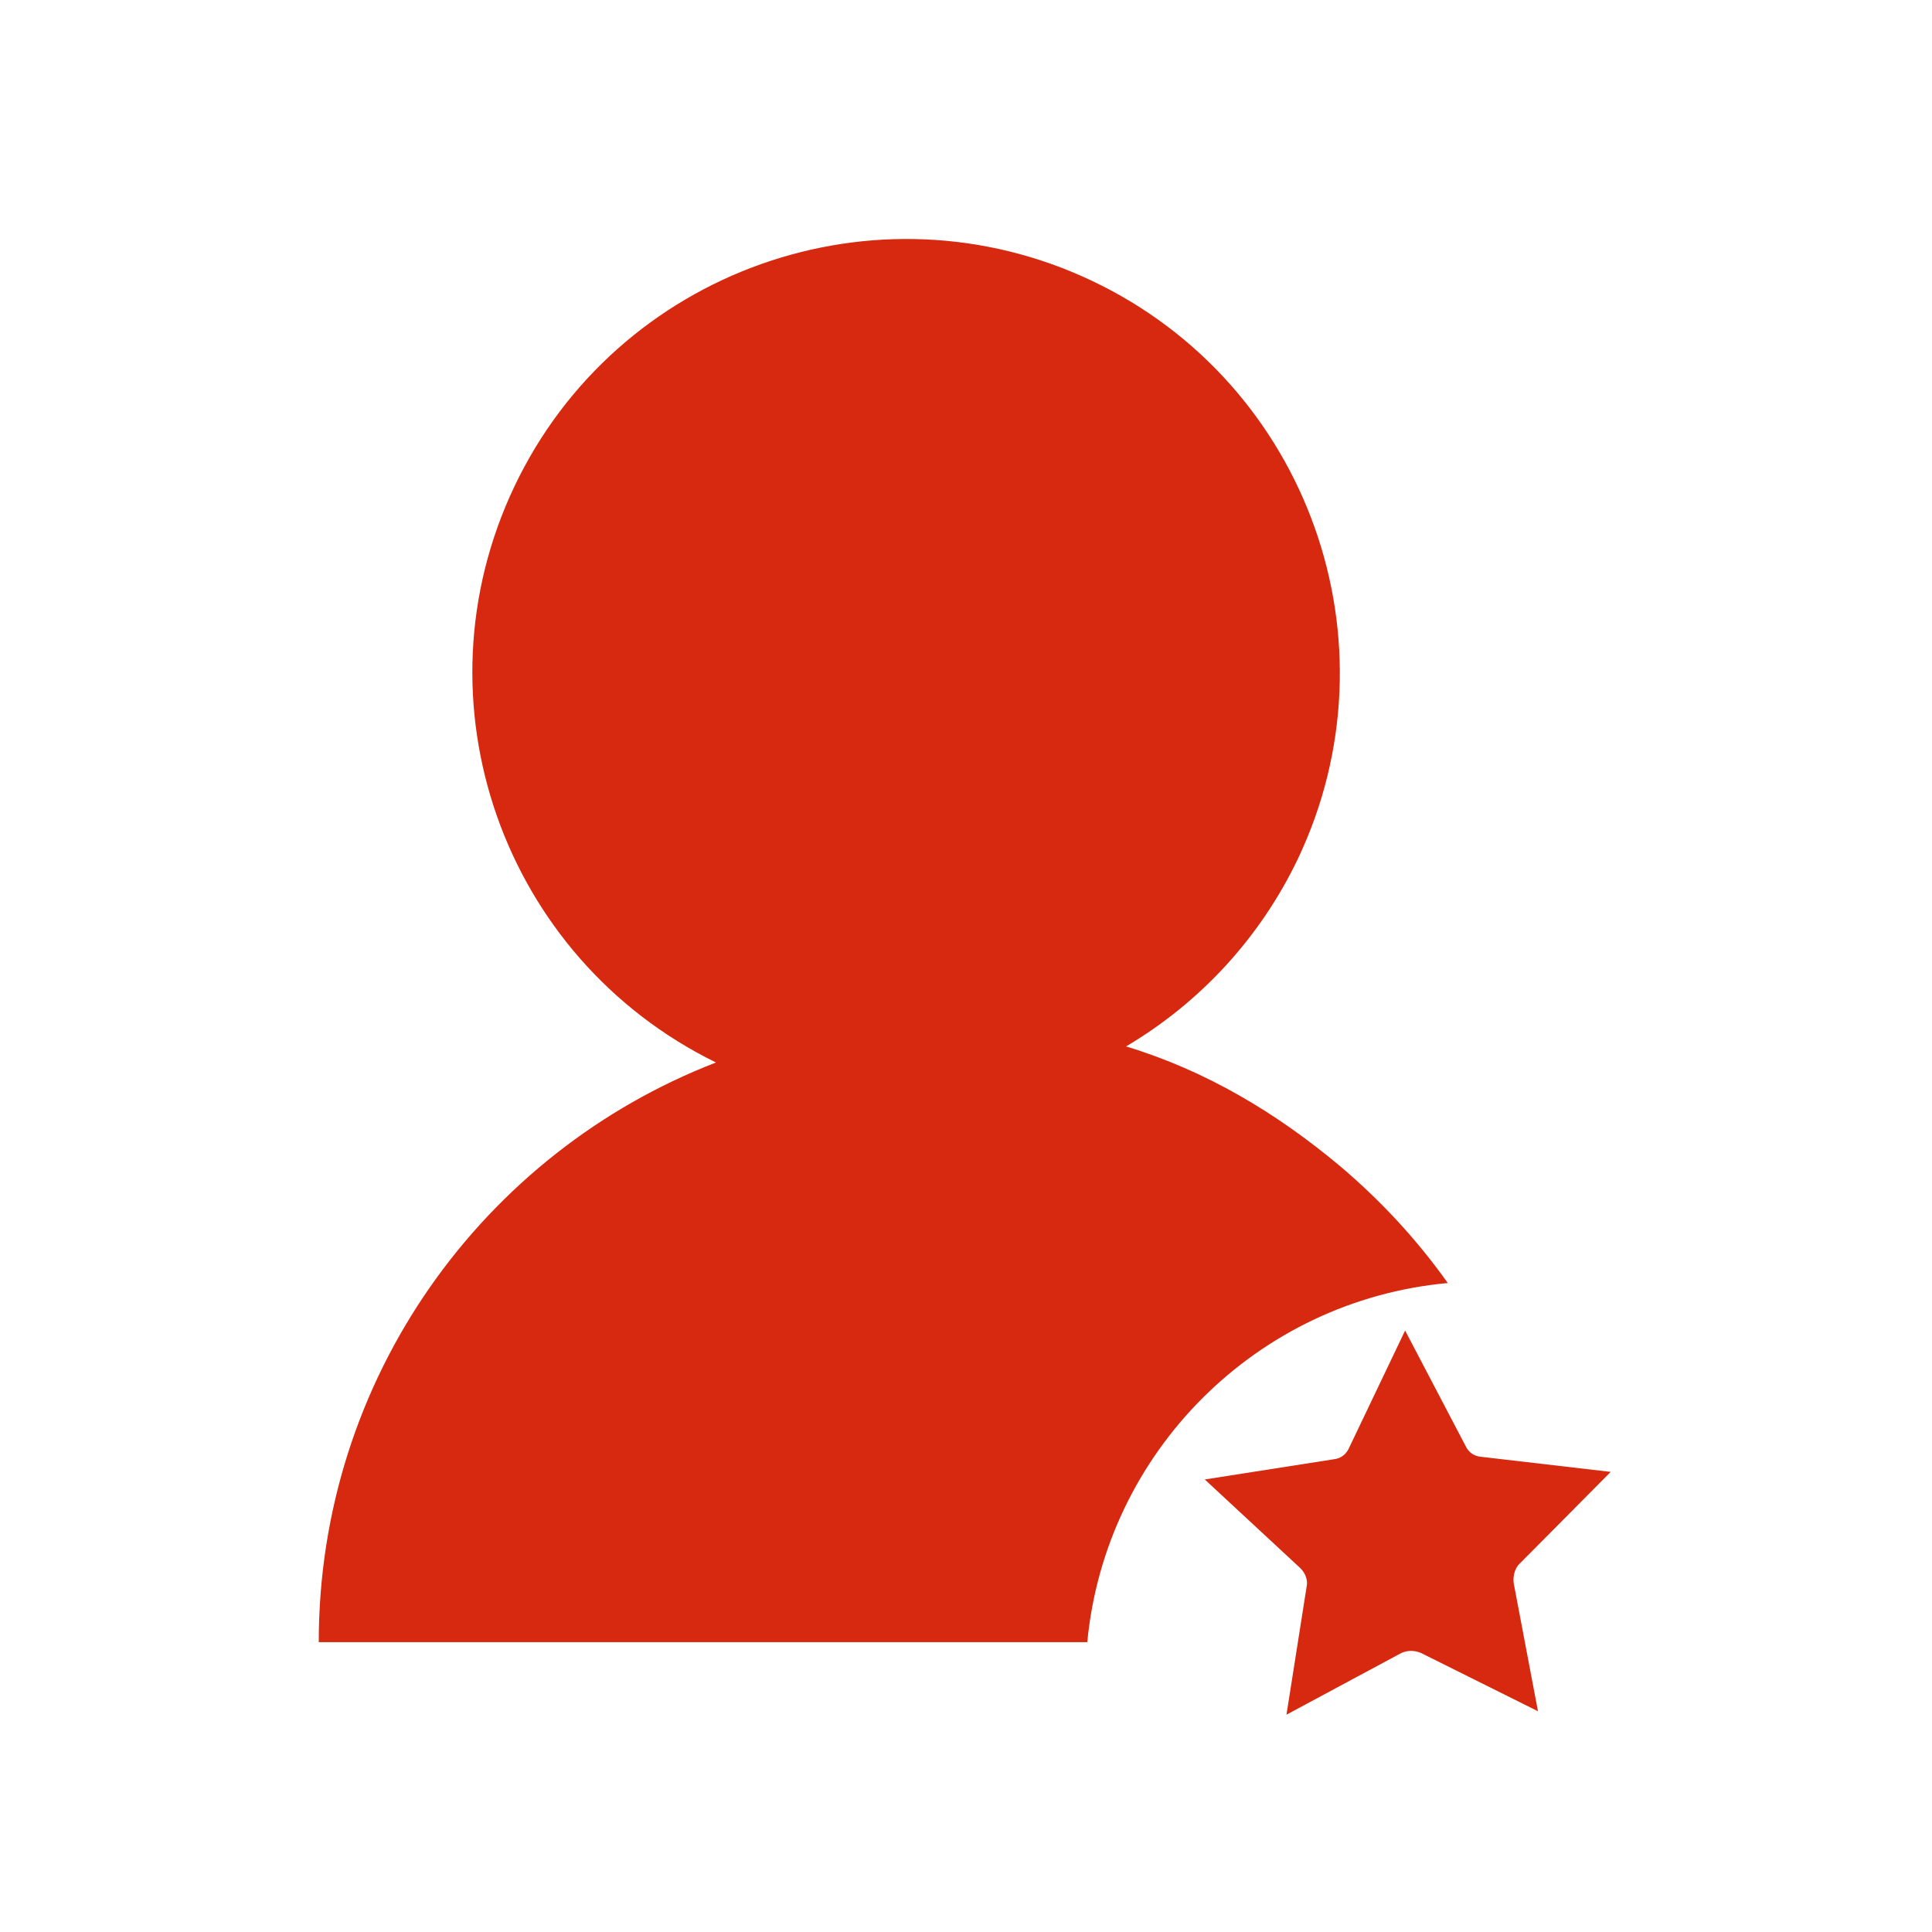<?xml version="1.0" standalone="no"?><!DOCTYPE svg PUBLIC "-//W3C//DTD SVG 1.1//EN" "http://www.w3.org/Graphics/SVG/1.1/DTD/svg11.dtd"><svg t="1532571074800" class="icon" style="" viewBox="0 0 1024 1024" version="1.1" xmlns="http://www.w3.org/2000/svg" p-id="2152" xmlns:xlink="http://www.w3.org/1999/xlink" width="16" height="16"><defs><style type="text/css"></style></defs><path d="M784.754 772.105c-3.649-0.365-6.568-2.554-8.028-5.838L744.738 705.209l-29.799 62.396c-1.46 3.284-4.379 5.473-8.028 5.838l-68.356 10.703 50.72 47.071c2.554 2.554 4.014 6.203 3.284 9.609l-10.703 67.991 60.936-32.718c3.284-1.46 6.933-1.46 10.339 0l62.031 30.894-12.893-67.991c-0.365-3.284 0.365-6.933 2.554-9.609l48.895-49.26-68.964-8.028z" fill="#D7290F" p-id="2153"></path><path d="M168.944 870.382h407.338c9.609-100.831 90.006-181.107 191.08-190.35-16.42-23.11-35.637-43.787-57.044-61.909-33.813-28.34-71.275-50.72-113.48-63.491 39.651-23.475 71.275-58.017 91.101-99.493 54.368-114.575 5.473-251.895-109.102-306.263s-251.895-5.473-306.263 109.102c-54.004 113.845-6.203 249.706 106.912 305.169C256.395 610.702 168.944 730.143 168.944 870.382z" fill="#D7290F" p-id="2154"></path></svg>
